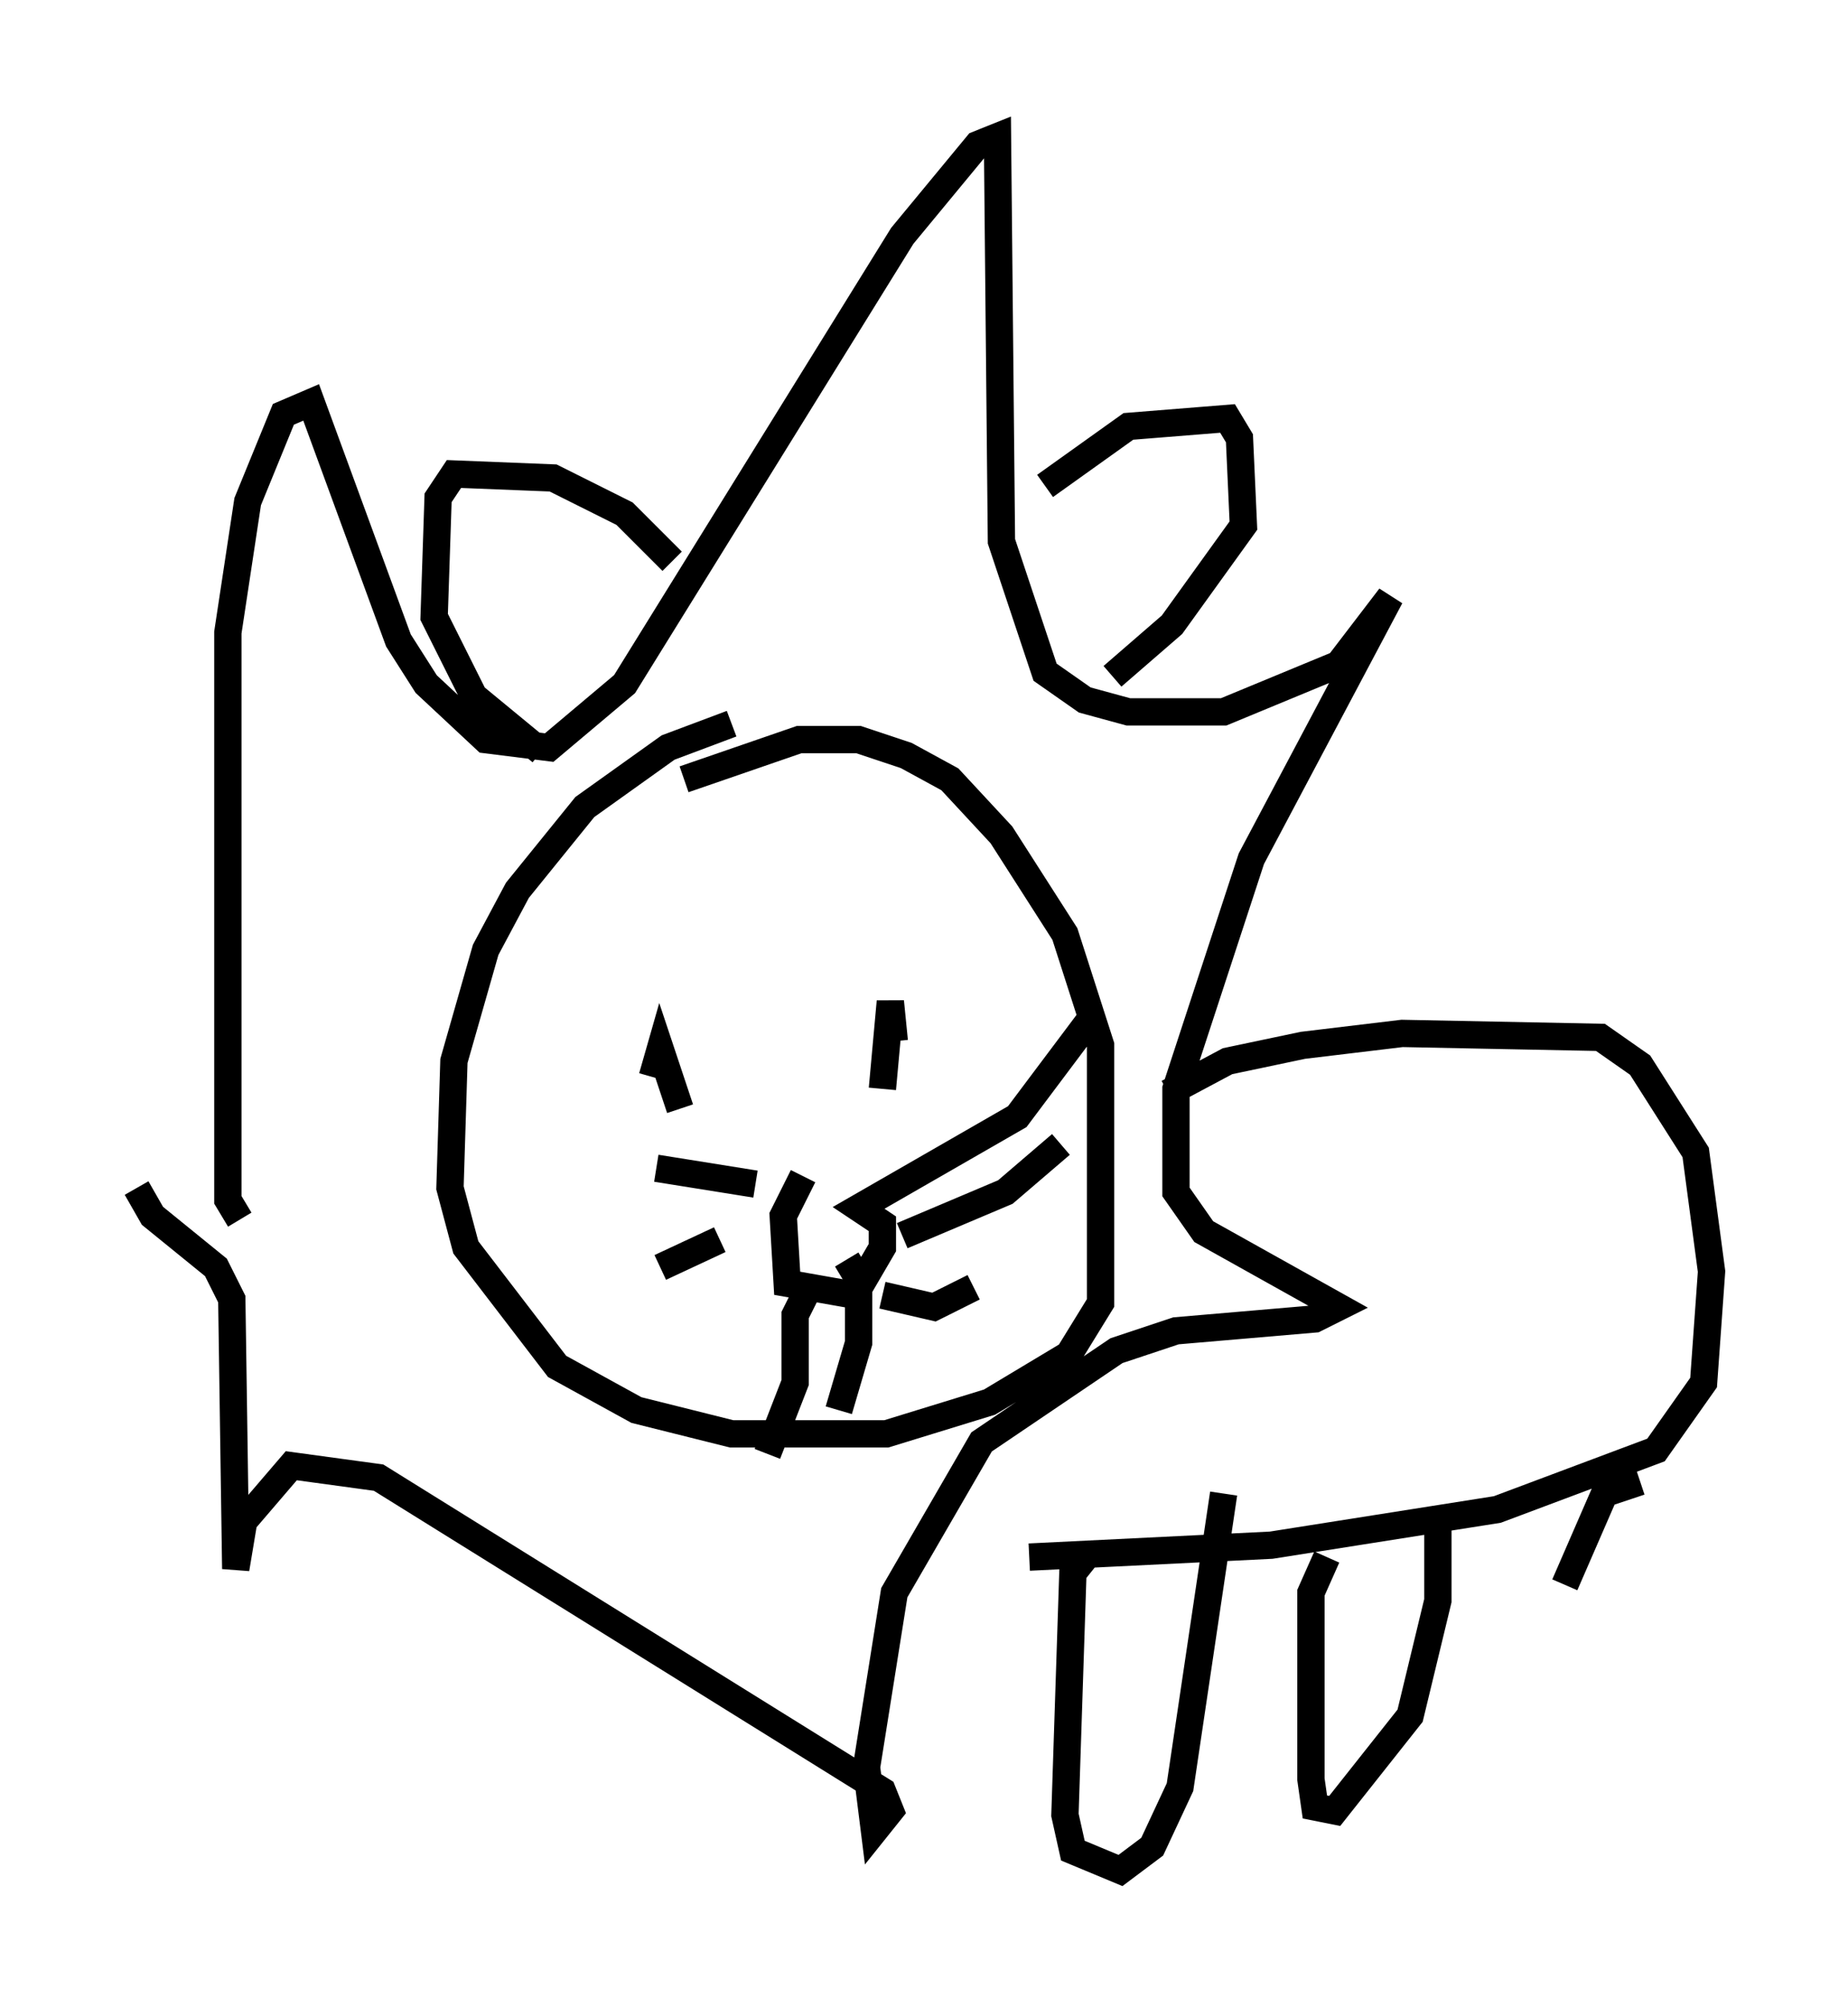<?xml version="1.0" encoding="utf-8" ?>
<svg baseProfile="full" height="73.475" version="1.1" width="67.665" xmlns="http://www.w3.org/2000/svg" xmlns:ev="http://www.w3.org/2001/xml-events" xmlns:xlink="http://www.w3.org/1999/xlink"><defs /><rect fill="white" height="73.475" width="67.665" x="0" y="0" /><path d="M29.257, 26.642 m-2.469, -0.145 l-2.324, 0.872 -3.05, 2.179 l-2.469, 3.05 -1.162, 2.179 l-1.162, 4.067 -0.145, 4.648 l0.581, 2.179 3.341, 4.358 l2.905, 1.598 3.486, 0.872 l5.665, 0.0 3.777, -1.162 l2.905, -1.743 1.162, -1.888 l0.0, -9.441 -1.307, -4.067 l-2.324, -3.631 -1.888, -2.034 l-1.598, -0.872 -1.743, -0.581 l-2.179, 0.0 -4.212, 1.453 m-16.268, 16.123 l-0.436, -0.726 0.0, -20.771 l0.726, -4.793 1.307, -3.196 l1.017, -0.436 3.196, 8.715 l1.017, 1.598 2.179, 2.034 l2.324, 0.291 2.76, -2.324 l10.168, -16.413 2.76, -3.341 l0.726, -0.291 0.145, 14.816 l1.598, 4.793 1.453, 1.017 l1.598, 0.436 3.486, 0.0 l4.212, -1.743 1.888, -2.469 l-5.084, 9.587 -2.76, 8.425 l0.0, 3.777 1.017, 1.453 l4.939, 2.76 -0.872, 0.436 l-5.084, 0.436 -2.179, 0.726 l-4.939, 3.341 -3.196, 5.52 l-1.017, 6.391 0.291, 2.324 l0.581, -0.726 -0.291, -0.726 l-18.447, -11.475 -3.196, -0.436 l-1.743, 2.034 -0.291, 1.743 l-0.145, -9.877 -0.581, -1.162 l-2.324, -1.888 -0.581, -1.017 m18.883, -4.067 l0.291, -1.017 0.726, 2.179 m7.844, -2.469 l-0.145, -1.453 -0.291, 3.196 m-2.905, 3.196 l-0.726, 1.453 0.145, 2.469 l2.469, 0.436 1.017, -1.743 l0.0, -0.872 -0.872, -0.581 l5.81, -3.341 2.615, -3.486 m-6.827, 7.844 l3.777, -1.598 2.034, -1.743 m-6.536, 5.52 l1.888, 0.436 1.453, -0.726 m-7.989, -3.777 l-3.631, -0.581 m2.324, 2.615 l-2.179, 1.017 m6.827, -0.291 l0.436, 0.726 0.0, 2.324 l-0.726, 2.469 m-1.017, -4.648 l-0.581, 1.162 0.0, 2.469 l-1.017, 2.615 m10.168, -35.441 l3.05, -2.179 3.631, -0.291 l0.436, 0.726 0.145, 3.196 l-2.615, 3.631 -2.179, 1.888 m-16.123, -4.212 l-1.743, -1.743 -2.615, -1.307 l-3.631, -0.145 -0.581, 0.872 l-0.145, 4.358 1.453, 2.905 l2.469, 2.034 m22.95, 12.492 l2.179, -1.162 2.76, -0.581 l3.631, -0.436 7.263, 0.145 l1.453, 1.017 2.034, 3.196 l0.581, 4.358 -0.291, 4.067 l-1.743, 2.469 -5.81, 2.179 l-8.279, 1.307 -8.86, 0.436 m2.179, -0.145 l-0.581, 0.726 -0.291, 8.86 l0.291, 1.307 1.743, 0.726 l1.162, -0.872 1.017, -2.179 l1.598, -10.749 m3.777, 2.324 l-0.581, 1.307 0.0, 6.827 l0.145, 1.017 0.726, 0.145 l2.76, -3.486 1.017, -4.212 l0.0, -2.76 m7.408, -1.598 l-1.307, 0.436 -1.453, 3.341 " fill="none" stroke="black" stroke-width="1" /></svg>